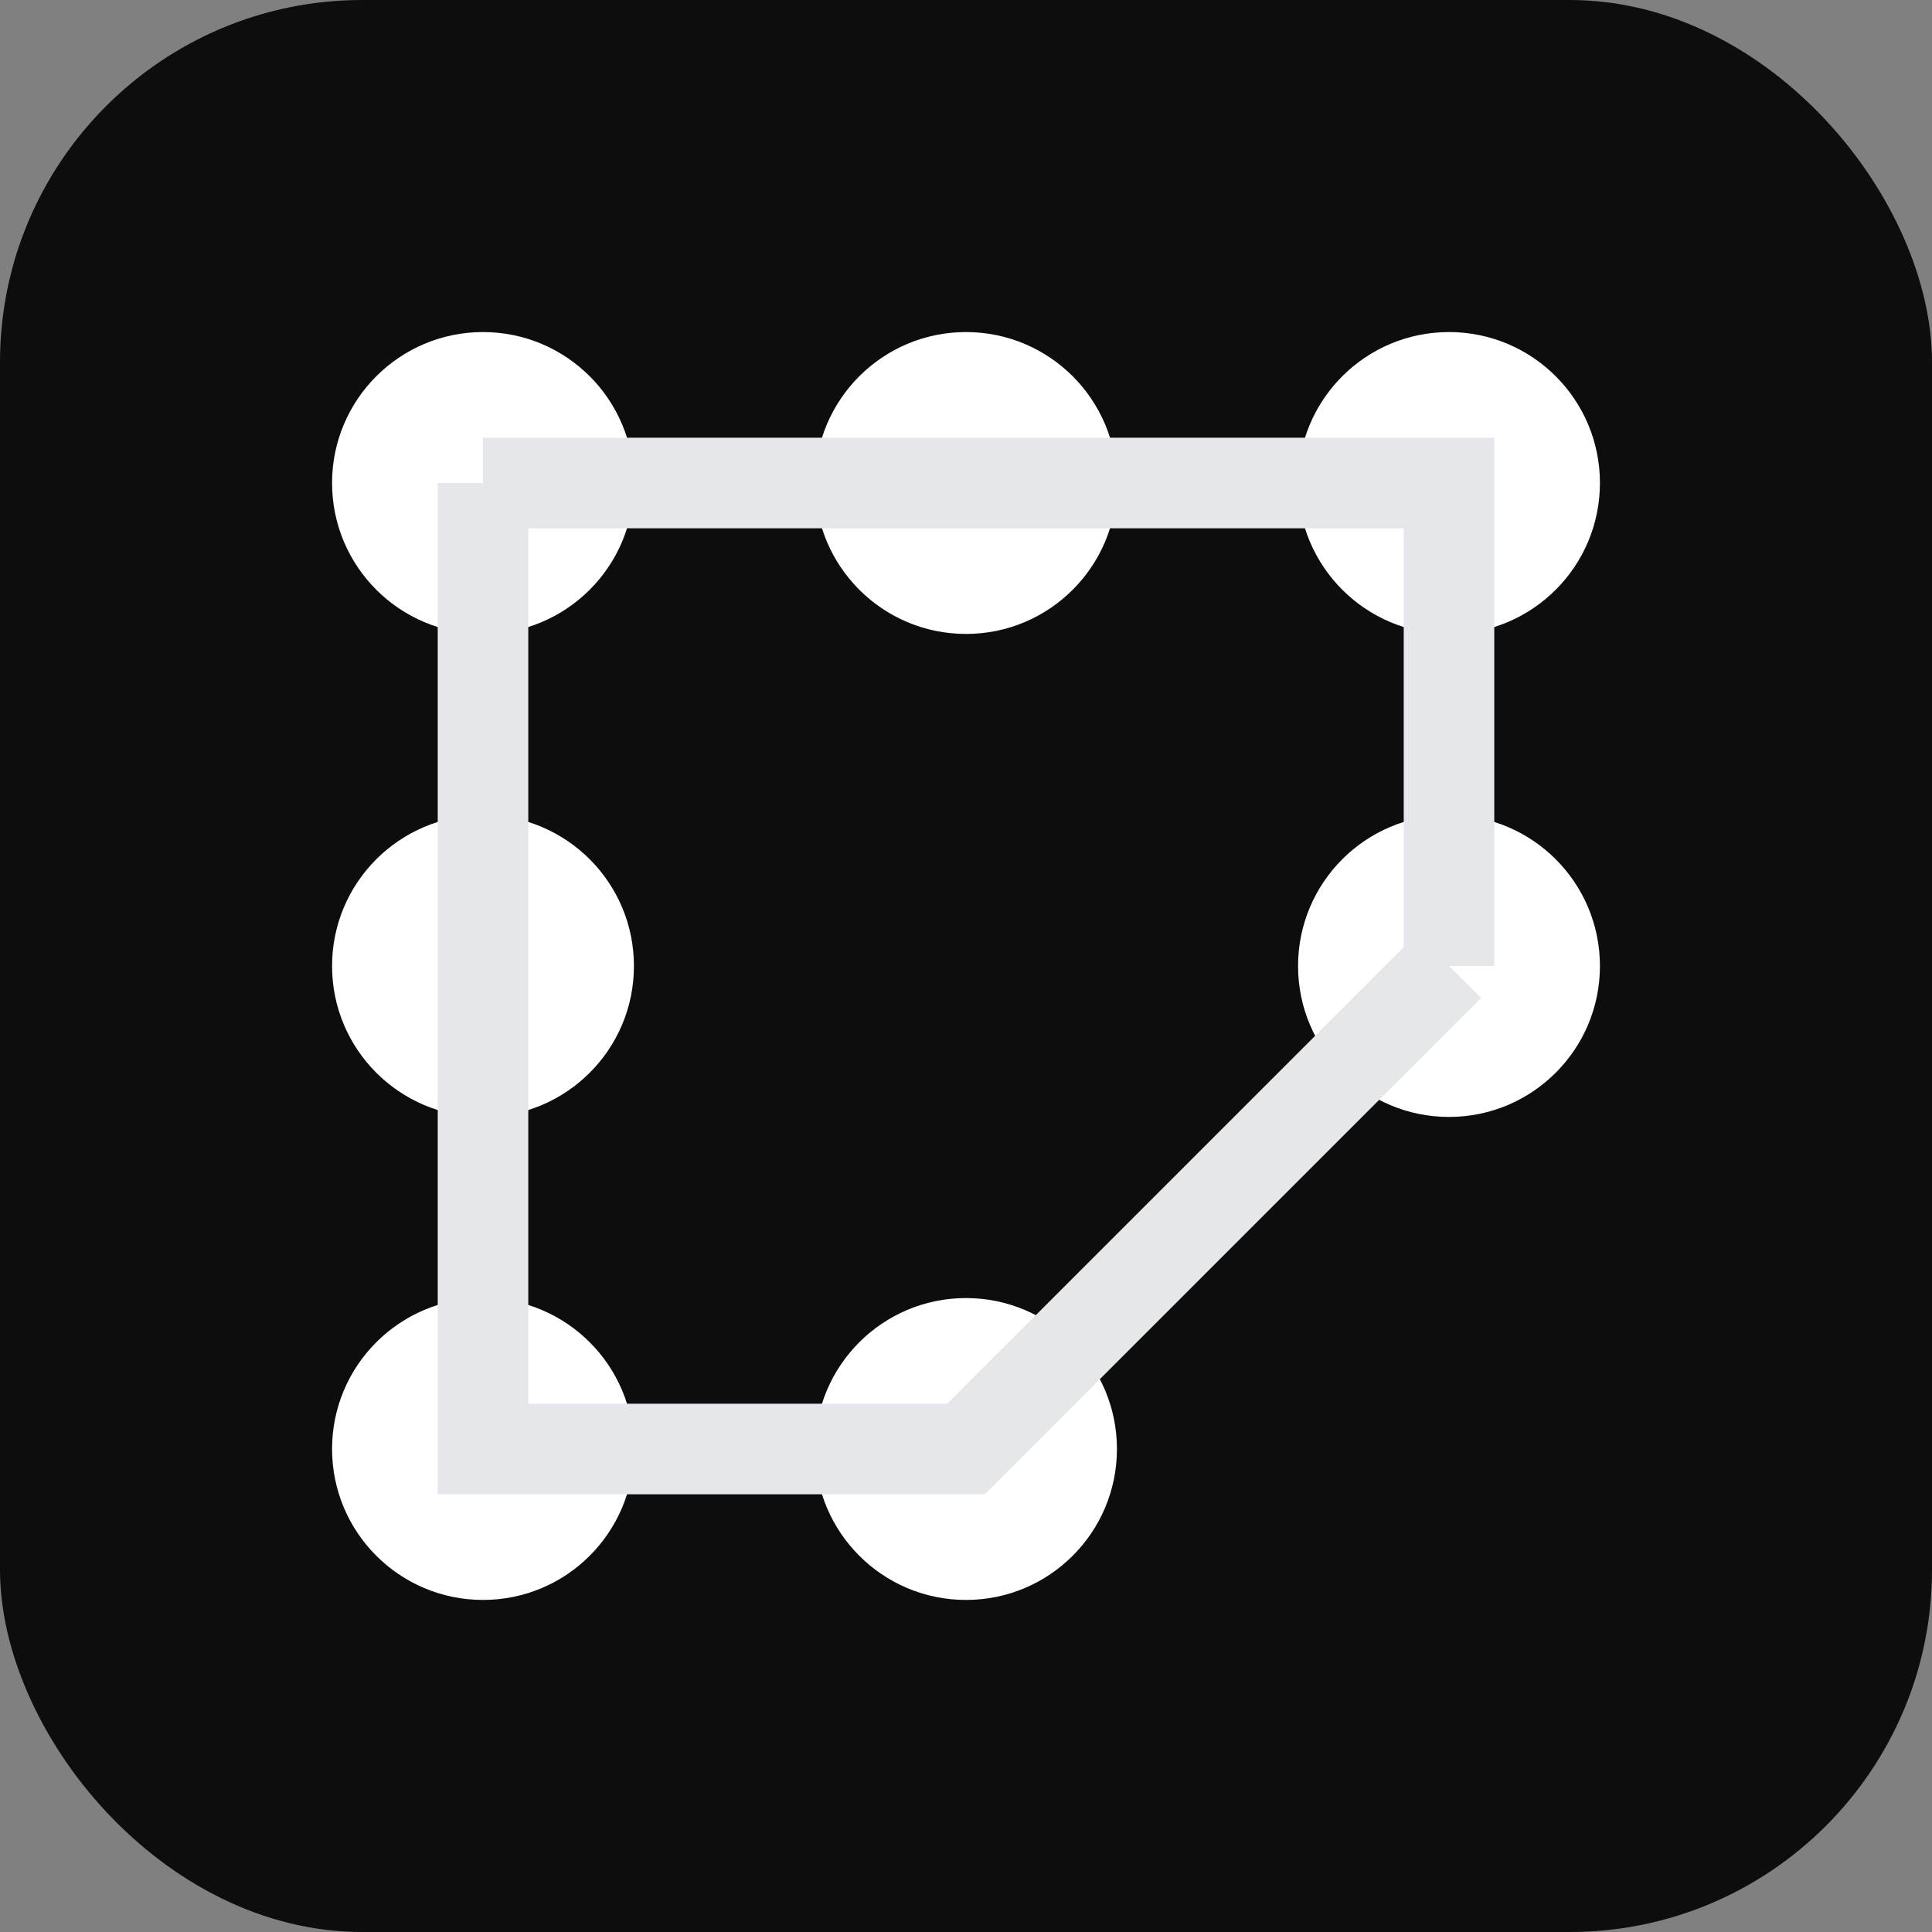 <svg xmlns="http://www.w3.org/2000/svg" viewBox="0 0 32 32">
  <rect x="0" y="0" width="32" height="32" fill="#808080" stroke="none"/>
  <rect width="32" height="32" fill="rgba(0, 0, 0, 0.9)" rx="6"/>
  <circle cx="8" cy="8" r="2.5" fill="#fff"/>
  <circle cx="16" cy="8" r="2.5" fill="#fff"/>
  <circle cx="24" cy="8" r="2.5" fill="#fff"/>
  <circle cx="8" cy="16" r="2.5" fill="#fff"/>
  <circle cx="24" cy="16" r="2.5" fill="#fff"/>
  <circle cx="8" cy="24" r="2.5" fill="#fff"/>
  <circle cx="16" cy="24" r="2.5" fill="#fff"/>
    <path fill="none" stroke="#e5e7eb" stroke-width="1.5" d="M8 8h16v8M8 8v16h8l8-8"/>
</svg>
